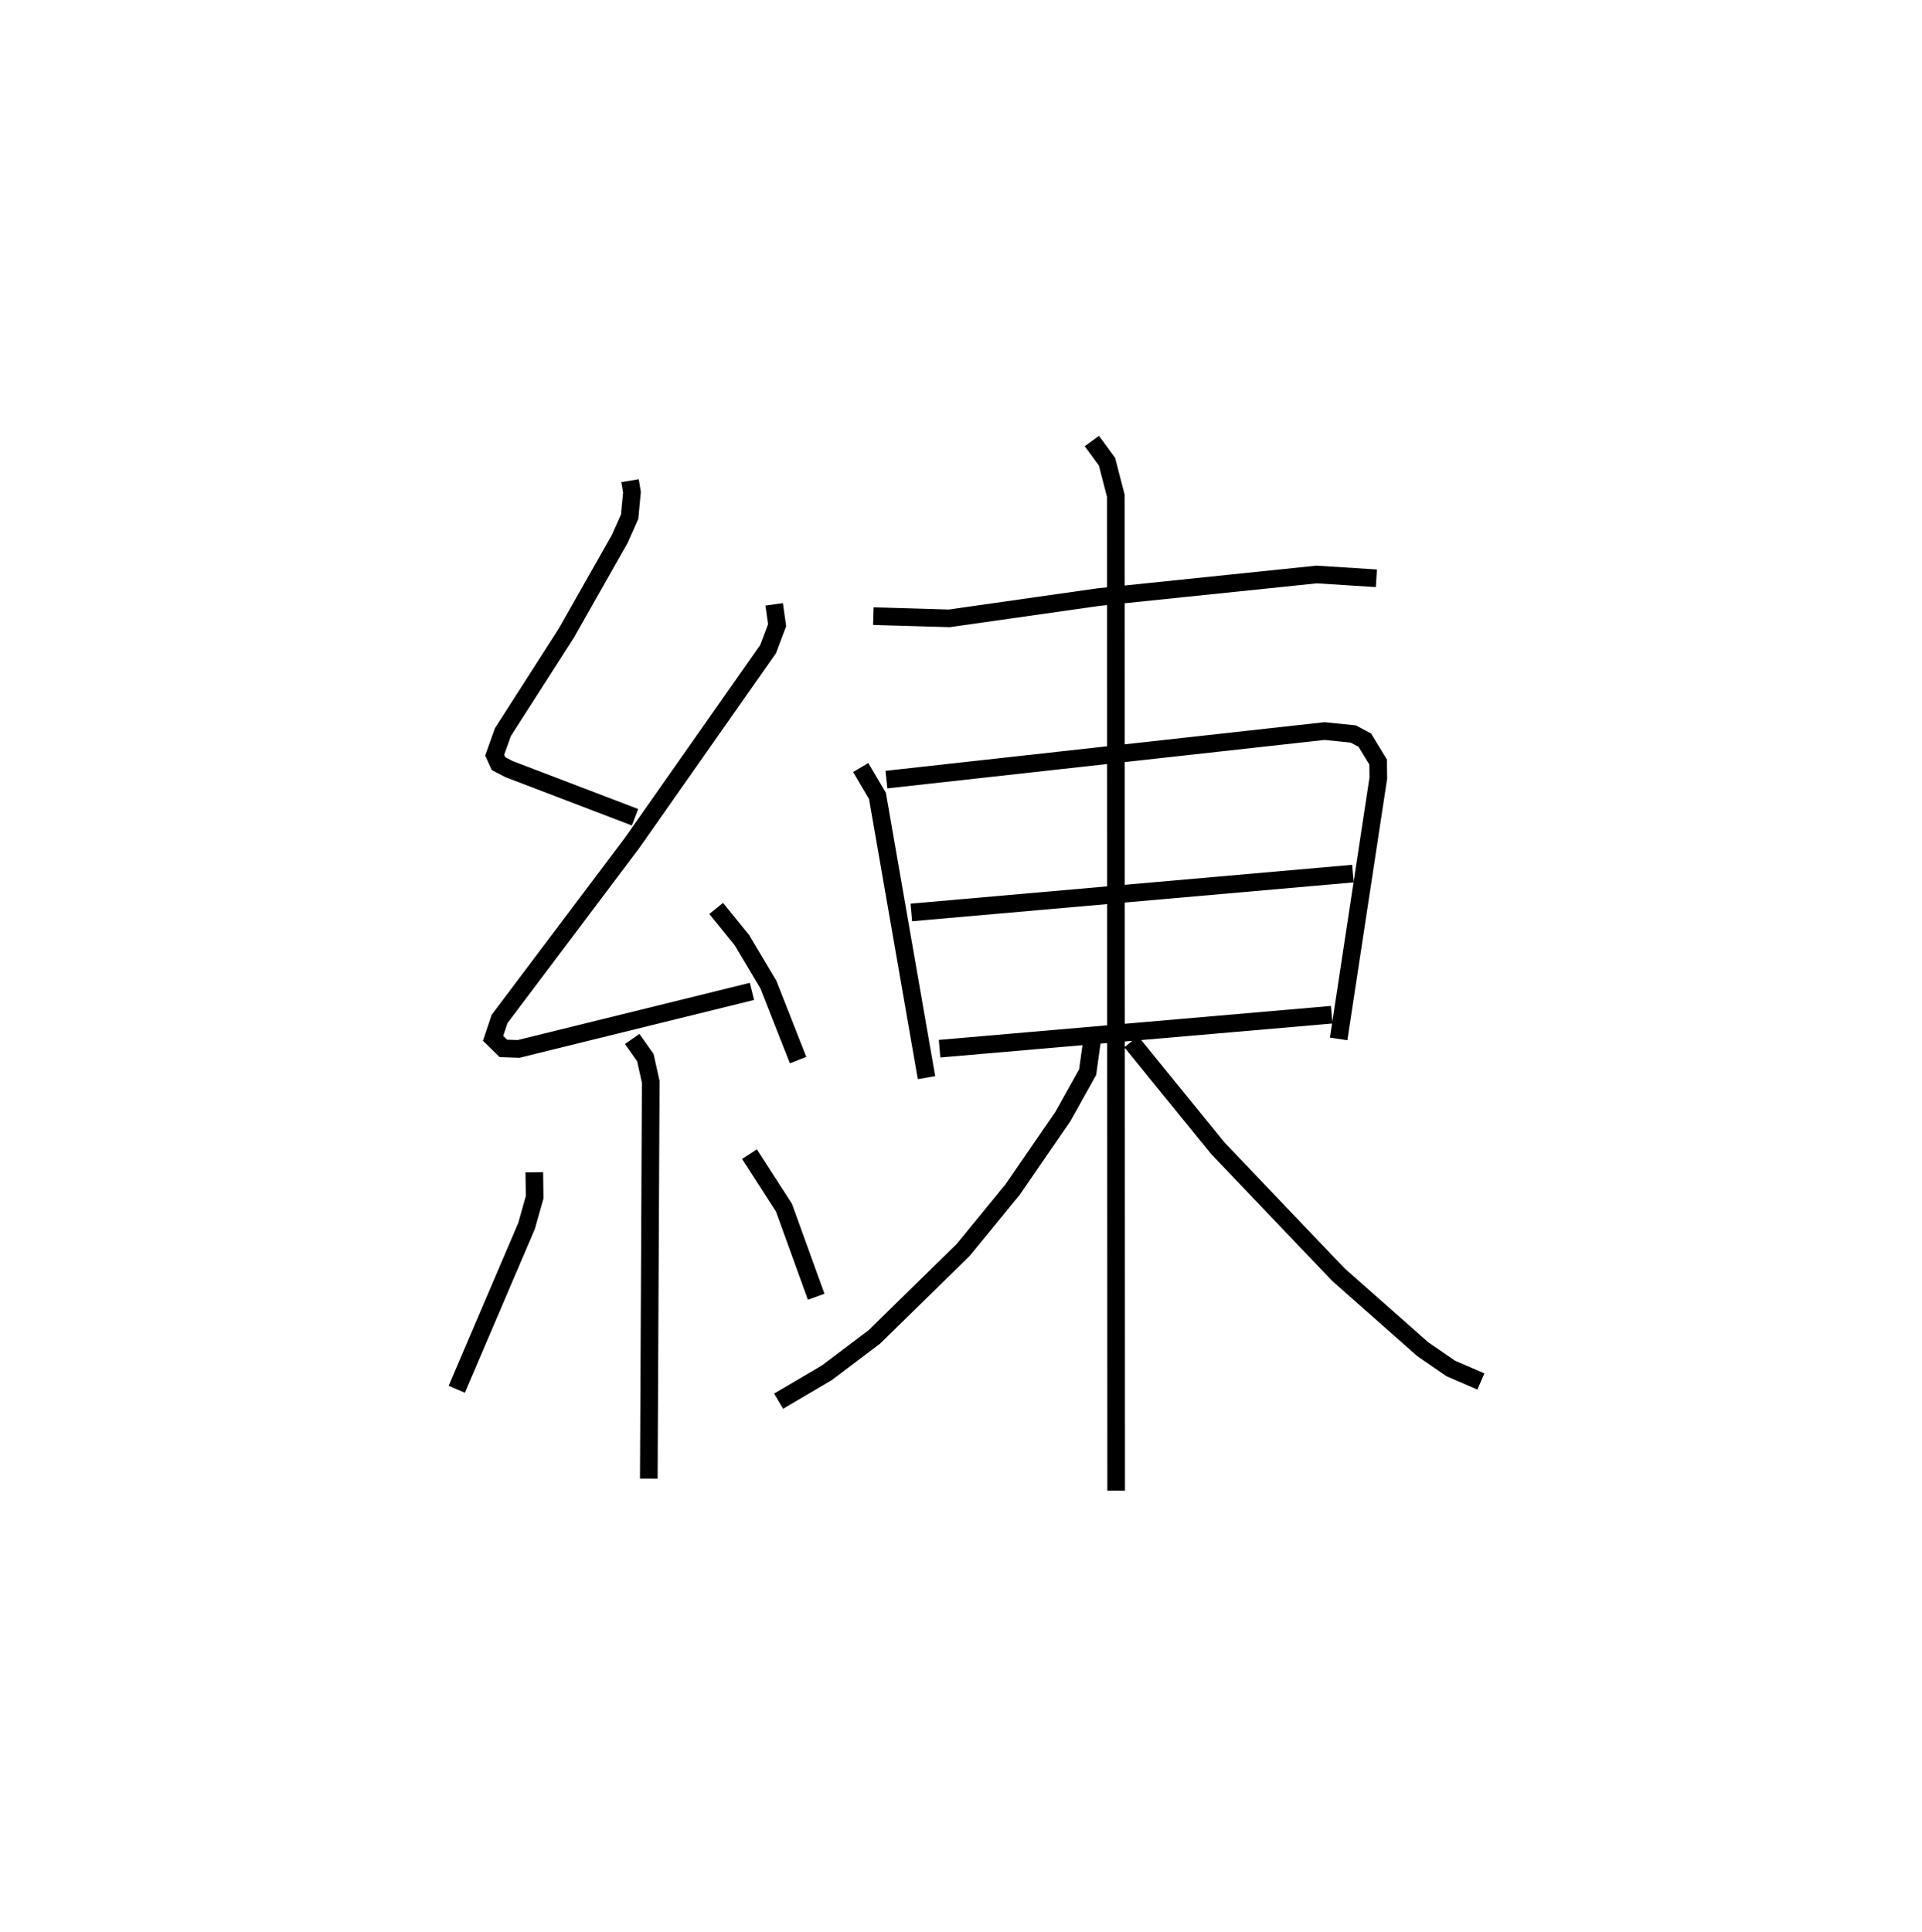 <?xml version="1.0" encoding="utf-8" ?>
<svg baseProfile="full" height="109.493" version="1.1" width="108.944" xmlns="http://www.w3.org/2000/svg" xmlns:ev="http://www.w3.org/2001/xml-events" xmlns:xlink="http://www.w3.org/1999/xlink"><defs /><rect fill="white" height="109.493" width="108.944" x="0" y="0" /><path d="M25,25 m0.0,0.0 m10.713,2.246 l0.108,0.652 -0.13,1.385 l-0.56,1.26 -3.024,5.335 l-3.602,5.624 -0.465,1.301 l0.217,0.482 0.592,0.308 l7.145,2.73 m7.888,-12.068 l0.166,1.184 -0.51,1.354 l-7.723,11.004 -7.498,9.96 l-0.368,1.097 0.583,0.572 l0.865,0.029 13.226,-3.26 m-2.028,-4.704 l1.454,1.793 1.505,2.525 l1.683,4.279 m-9.403,-1.197 l0.745,1.057 0.307,1.371 l-0.11,22.496 m-6.491,-17.366 l0.022,1.411 -0.459,1.628 l-3.958,9.259 m16.592,-13.325 l1.954,3.029 1.828,5.052 m3.24,-38.579 l4.305,0.125 8.458,-1.204 l12.361,-1.28 3.389,0.214 m-29.229,10.725 l0.949,1.609 2.779,15.97 m-2.27,-16.893 l24.835,-2.751 1.626,0.166 l0.653,0.348 0.756,1.244 l0.011,0.905 -2.249,14.786 m-24.222,-7.168 l25.029,-2.201 m-23.427,9.924 l22.227,-1.926 m-13.594,-32.518 l0.857,1.173 0.498,1.922 l0.021,56.398 m-1.376,-25.447 l-0.241,1.724 -1.4,2.514 l-2.849,4.14 -2.797,3.419 l-5.043,4.938 -2.689,2.029 l-2.74,1.614 m19.988,-20.375 l4.916,6.046 6.838,7.165 l4.766,4.212 1.594,1.096 l1.707,0.739 " fill="none" stroke="black" stroke-width="1" /></svg>